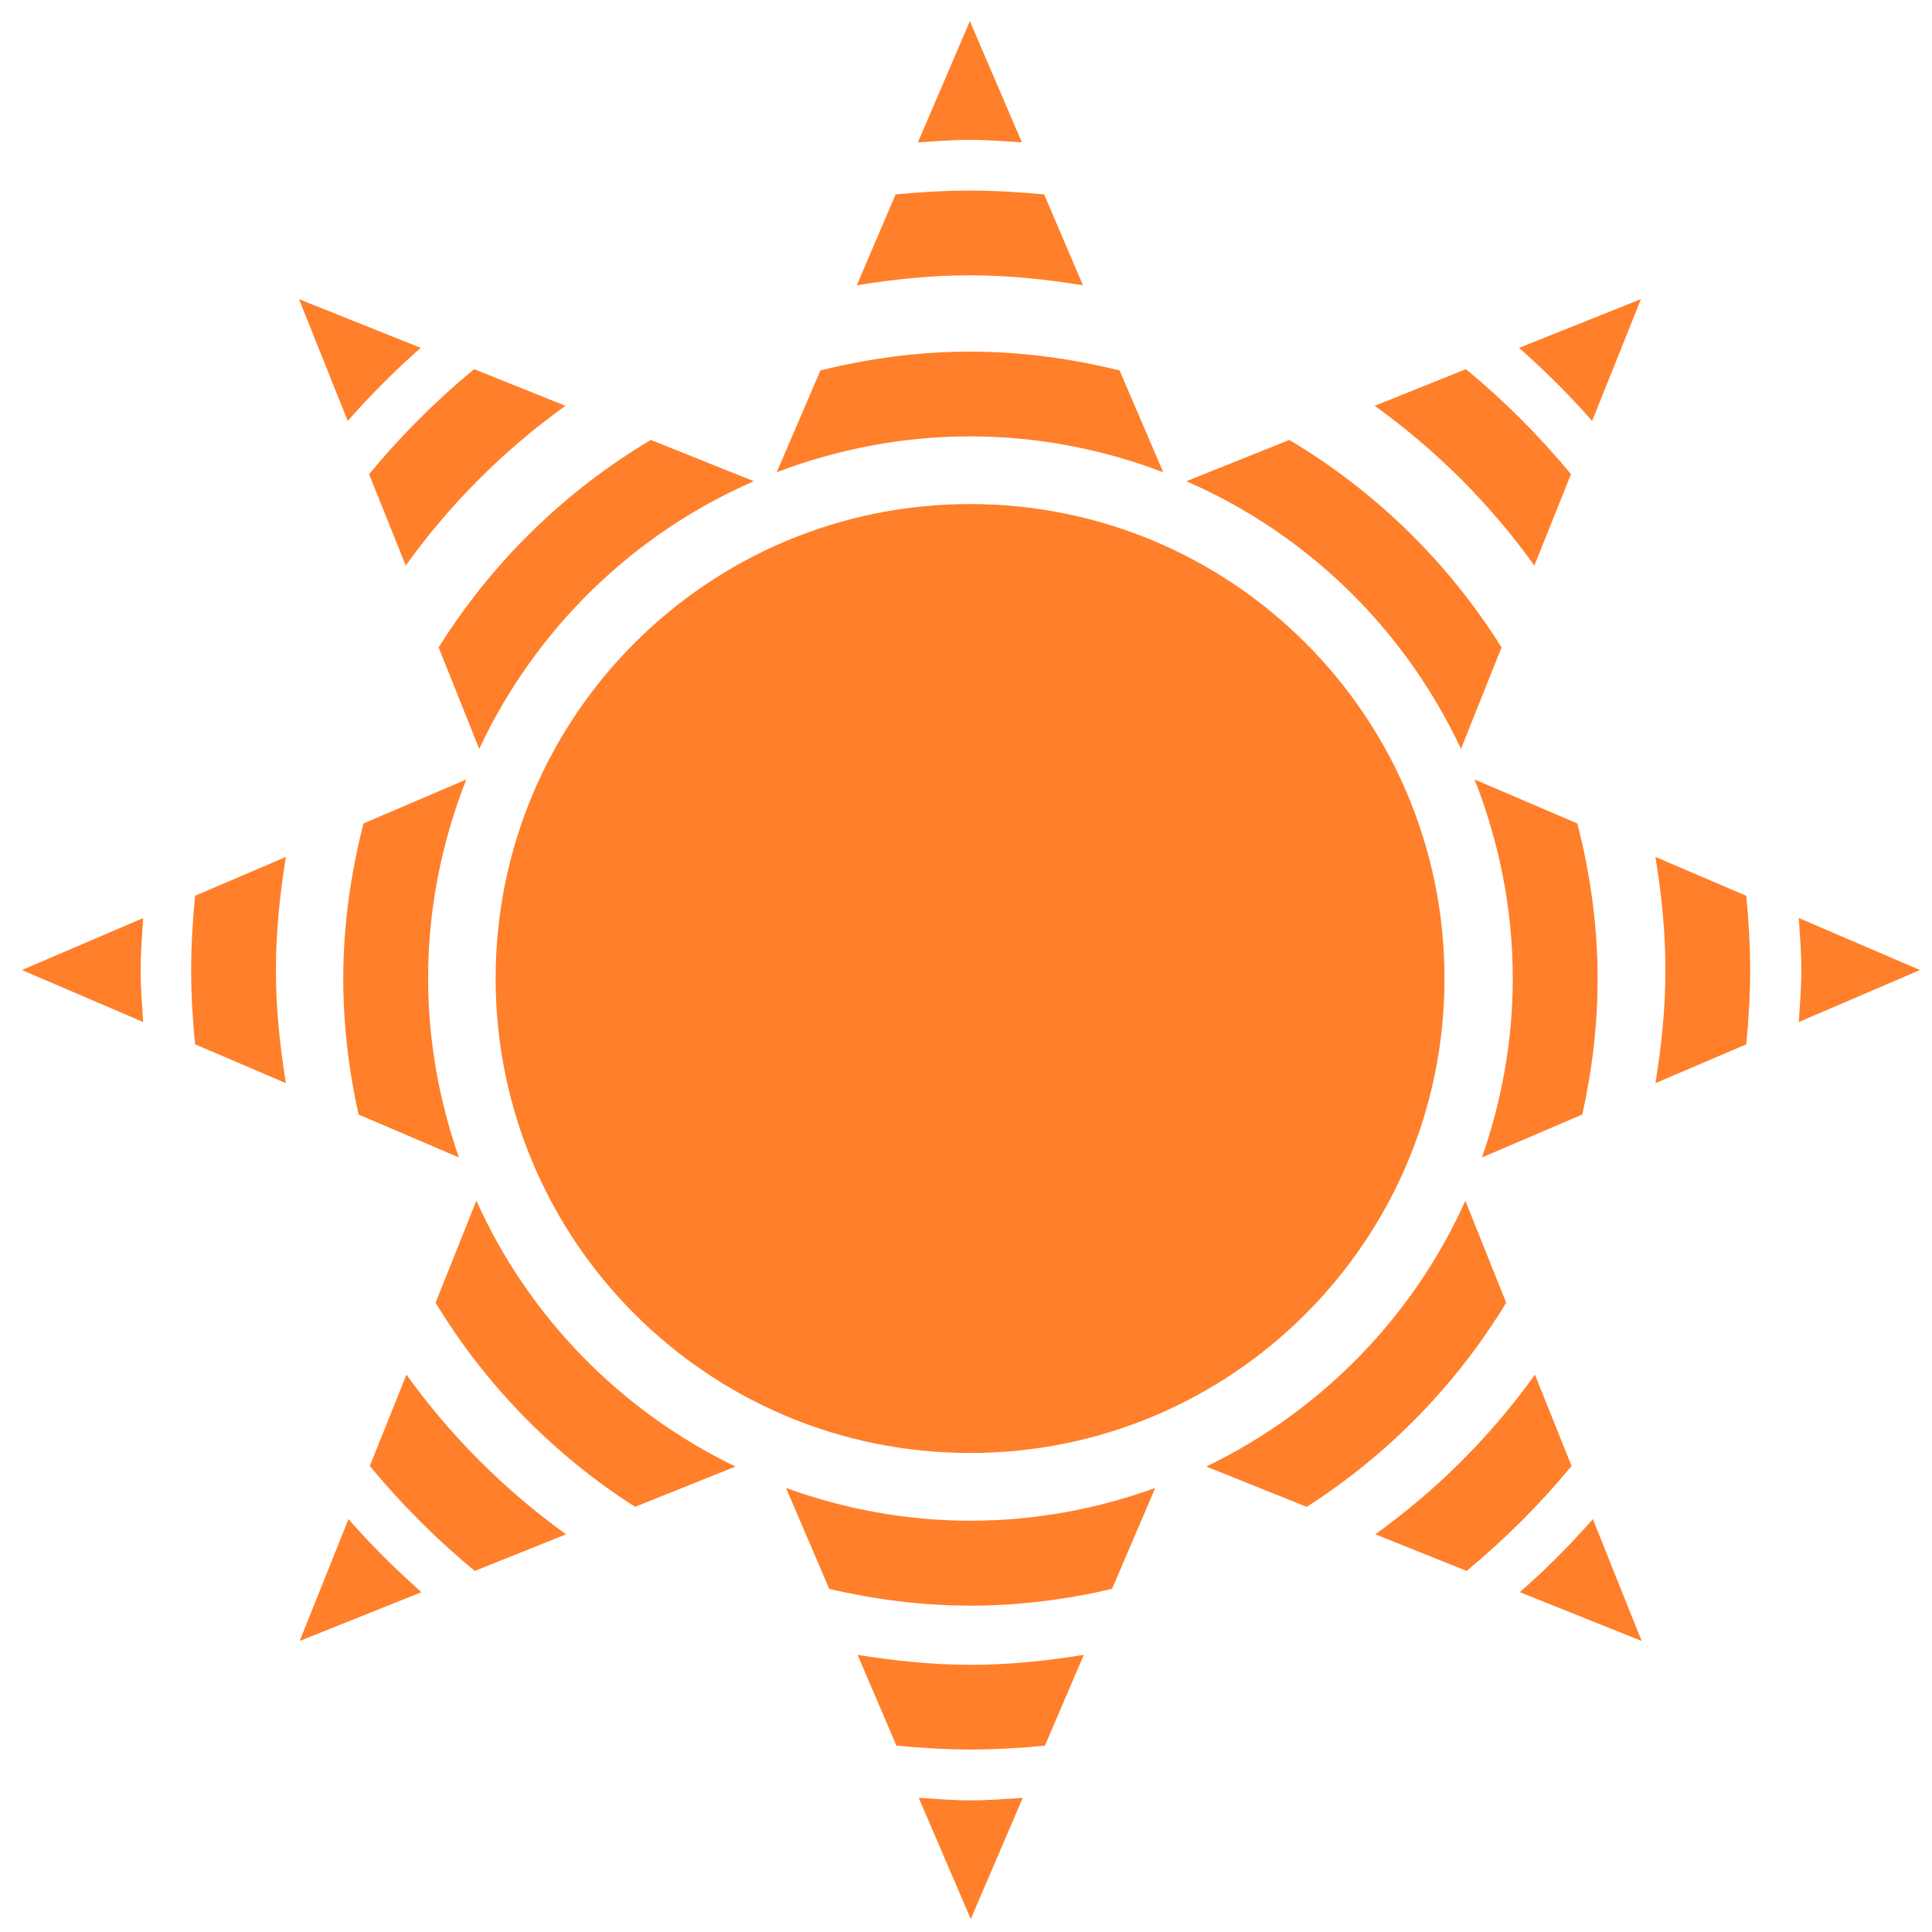 <?xml version="1.0" encoding="UTF-8" standalone="no"?>
<svg
   xmlns:dc="http://purl.org/dc/elements/1.1/"
   xmlns:cc="http://creativecommons.org/ns#"
   xmlns:rdf="http://www.w3.org/1999/02/22-rdf-syntax-ns#"
   xmlns:svg="http://www.w3.org/2000/svg"
   xmlns="http://www.w3.org/2000/svg"
   xmlns:sodipodi="http://sodipodi.sourceforge.net/DTD/sodipodi-0.dtd"
   xmlns:inkscape="http://www.inkscape.org/namespaces/inkscape"
   viewBox="0 0 48 48"
   id="svg2"
   version="1.1"
   inkscape:version="0.91 r13725"
   sodipodi:docname="newsblur.svg">
  <sodipodi:namedview
     pagecolor="#ffffff"
     bordercolor="#666666"
     borderopacity="1"
     objecttolerance="10"
     gridtolerance="10"
     guidetolerance="10"
     inkscape:pageopacity="0"
     inkscape:pageshadow="2"
     inkscape:window-width="1280"
     inkscape:window-height="694"
     id="namedview19"
     showgrid="false"
     inkscape:zoom="4.9166667"
     inkscape:cx="-9.1525424"
     inkscape:cy="24"
     inkscape:window-x="0"
     inkscape:window-y="0"
     inkscape:window-maximized="1"
     inkscape:current-layer="svg2" />
  <defs
     id="defs4">
    <clipPath
       id="clipPath6">
      <path
         transform="matrix(15.333 0 0 11.5 415-125.5)"
         d="m-24 13c0 1.105-.672 2-1.5 2-.828 0-1.5-.895-1.5-2 0-1.105.672-2 1.5-2 .828 0 1.5.895 1.5 2"
         fill="#1890d0"
         id="path8" />
    </clipPath>
    <linearGradient
       id="0"
       gradientUnits="userSpaceOnUse"
       x1="24.61"
       y1="47.593"
       x2="23.593"
       y2="-.203">
      <stop
         stop-color="#ff433a"
         id="stop11" />
      <stop
         stop-color="#ff9436"
         offset="1"
         id="stop13" />
    </linearGradient>
  </defs>
  <path
     d="M 24.096,0.525 22.805,3.537 c 0.429,-0.027 0.855,-0.063 1.292,-0.063 0.437,0 0.862,0.036 1.292,0.063 L 24.096,0.525 m 0,4.21 c -0.622,0 -1.237,0.037 -1.845,0.096 l -0.965,2.257 c 0.916,-0.149 1.851,-0.248 2.81,-0.248 0.959,0 1.895,0.099 2.81,0.248 L 25.942,4.831 c -0.608,-0.058 -1.222,-0.096 -1.845,-0.096 m -16.659,2.7 -0.006,0.006 1.207,3.017 C 9.205,9.816 9.811,9.205 10.453,8.643 L 7.437,7.436 m 33.32,0 -3.016,1.207 c 0.643,0.567 1.253,1.173 1.815,1.815 l 1.209,-3.017 -0.006,-0.006 M 24.099,8.736 c -1.283,0 -2.524,0.172 -3.716,0.467 l -1.086,2.53 c 1.493,-0.568 3.107,-0.891 4.802,-0.891 1.695,0 3.309,0.323 4.802,0.891 L 27.815,9.203 c -1.194,-0.294 -2.435,-0.467 -3.716,-0.467 M 11.777,9.173 C 10.828,9.958 9.955,10.831 9.17,11.78 l 0.91,2.27 c 1.098,-1.53 2.438,-2.87 3.968,-3.968 l -2.269,-0.91 m 24.643,0 -2.269,0.91 c 1.53,1.098 2.87,2.438 3.968,3.968 l 0.91,-2.27 C 38.244,10.831 37.372,9.957 36.423,9.173 M 16.169,10.931 c -2.143,1.274 -3.951,3.043 -5.271,5.155 l 1.008,2.52 c 1.387,-2.966 3.813,-5.342 6.823,-6.65 l -2.56,-1.026 m 15.865,0 -2.56,1.026 c 3.01,1.308 5.436,3.684 6.823,6.65 l 1.008,-2.52 c -1.32,-2.112 -3.129,-3.88 -5.271,-5.155 z m -7.933,1.593 c -6.511,0 -11.787,5.276 -11.787,11.787 0,6.511 5.276,11.789 11.787,11.789 6.511,0 11.787,-5.28 11.787,-11.789 0,-6.511 -5.276,-11.787 -11.787,-11.787 m -12.52,6.845 -2.55,1.091 c -0.316,1.235 -0.503,2.519 -0.503,3.852 0,1.161 0.138,2.289 0.38,3.379 l 2.494,1.067 c -0.485,-1.392 -0.766,-2.885 -0.766,-4.446 0,-1.748 0.345,-3.411 0.948,-4.942 m 25.052,0 c 0.603,1.531 0.948,3.194 0.948,4.942 0,1.561 -0.279,3.054 -0.766,4.446 l 2.494,-1.067 c 0.242,-1.089 0.38,-2.217 0.38,-3.379 0,-1.333 -0.186,-2.616 -0.503,-3.852 L 36.641,19.368 M 7.103,21.29 4.846,22.255 c -0.058,0.608 -0.096,1.222 -0.096,1.845 0,0.622 0.037,1.237 0.096,1.845 l 2.257,0.965 C 6.954,25.995 6.855,25.06 6.855,24.1 c 0,-0.959 0.099,-1.895 0.248,-2.811 m 34.026,0 c 0.149,0.916 0.248,1.851 0.248,2.811 0,0.959 -0.099,1.895 -0.248,2.811 l 2.257,-0.965 c 0.058,-0.608 0.096,-1.222 0.096,-1.845 0,-0.622 -0.037,-1.237 -0.096,-1.845 L 41.129,21.29 M 3.557,22.809 0.545,24.1 3.557,25.392 c -0.027,-0.429 -0.063,-0.855 -0.063,-1.292 0,-0.437 0.036,-0.862 0.063,-1.292 m 41.134,0 c 0.027,0.429 0.063,0.855 0.063,1.292 0,0.437 -0.036,0.862 -0.063,1.292 l 3.011,-1.292 -3.011,-1.292 m -32.853,7.017 -1.016,2.541 c 1.241,2.047 2.94,3.783 4.957,5.071 l 2.494,-1.001 c -2.851,-1.375 -5.142,-3.715 -6.44,-6.611 m 24.577,0 c -1.298,2.895 -3.588,5.235 -6.44,6.611 l 2.494,1.001 c 2.018,-1.288 3.713,-3.024 4.957,-5.071 L 36.404,29.826 m -26.306,4.327 -0.91,2.27 c 0.785,0.949 1.658,1.823 2.607,2.607 l 2.269,-0.91 C 12.536,37.021 11.195,35.681 10.097,34.151 m 28.04,0 c -1.098,1.53 -2.438,2.87 -3.968,3.968 l 2.269,0.91 c 0.949,-0.785 1.823,-1.658 2.607,-2.607 l -0.91,-2.27 m -18.606,2.817 1.073,2.507 c 1.13,0.262 2.304,0.416 3.513,0.416 1.21,0 2.382,-0.154 3.513,-0.416 l 1.073,-2.507 c -1.433,0.517 -2.973,0.813 -4.586,0.813 -1.614,0 -3.154,-0.295 -4.586,-0.813 m -10.871,0.774 -1.209,3.017 0.006,0.006 3.016,-1.209 C 9.831,38.991 9.22,38.385 8.658,37.742 m 30.917,0 c -0.567,0.643 -1.173,1.253 -1.815,1.815 l 3.016,1.209 0.006,-0.006 -1.207,-3.017 m -18.269,3.37 0.965,2.257 c 0.608,0.058 1.222,0.096 1.845,0.096 0.622,0 1.237,-0.037 1.845,-0.096 L 26.927,41.114 c -0.916,0.149 -1.851,0.248 -2.81,0.248 -0.959,0 -1.895,-0.099 -2.81,-0.248 m 1.519,3.553 1.292,3.012 1.292,-3.012 c -0.429,0.027 -0.855,0.063 -1.292,0.063 -0.437,0 -0.862,-0.036 -1.292,-0.063"
     id="path17"
     style="color:#bebebe;fill:#ff7f2a"
     inkscape:connector-curvature="0" />
</svg>
